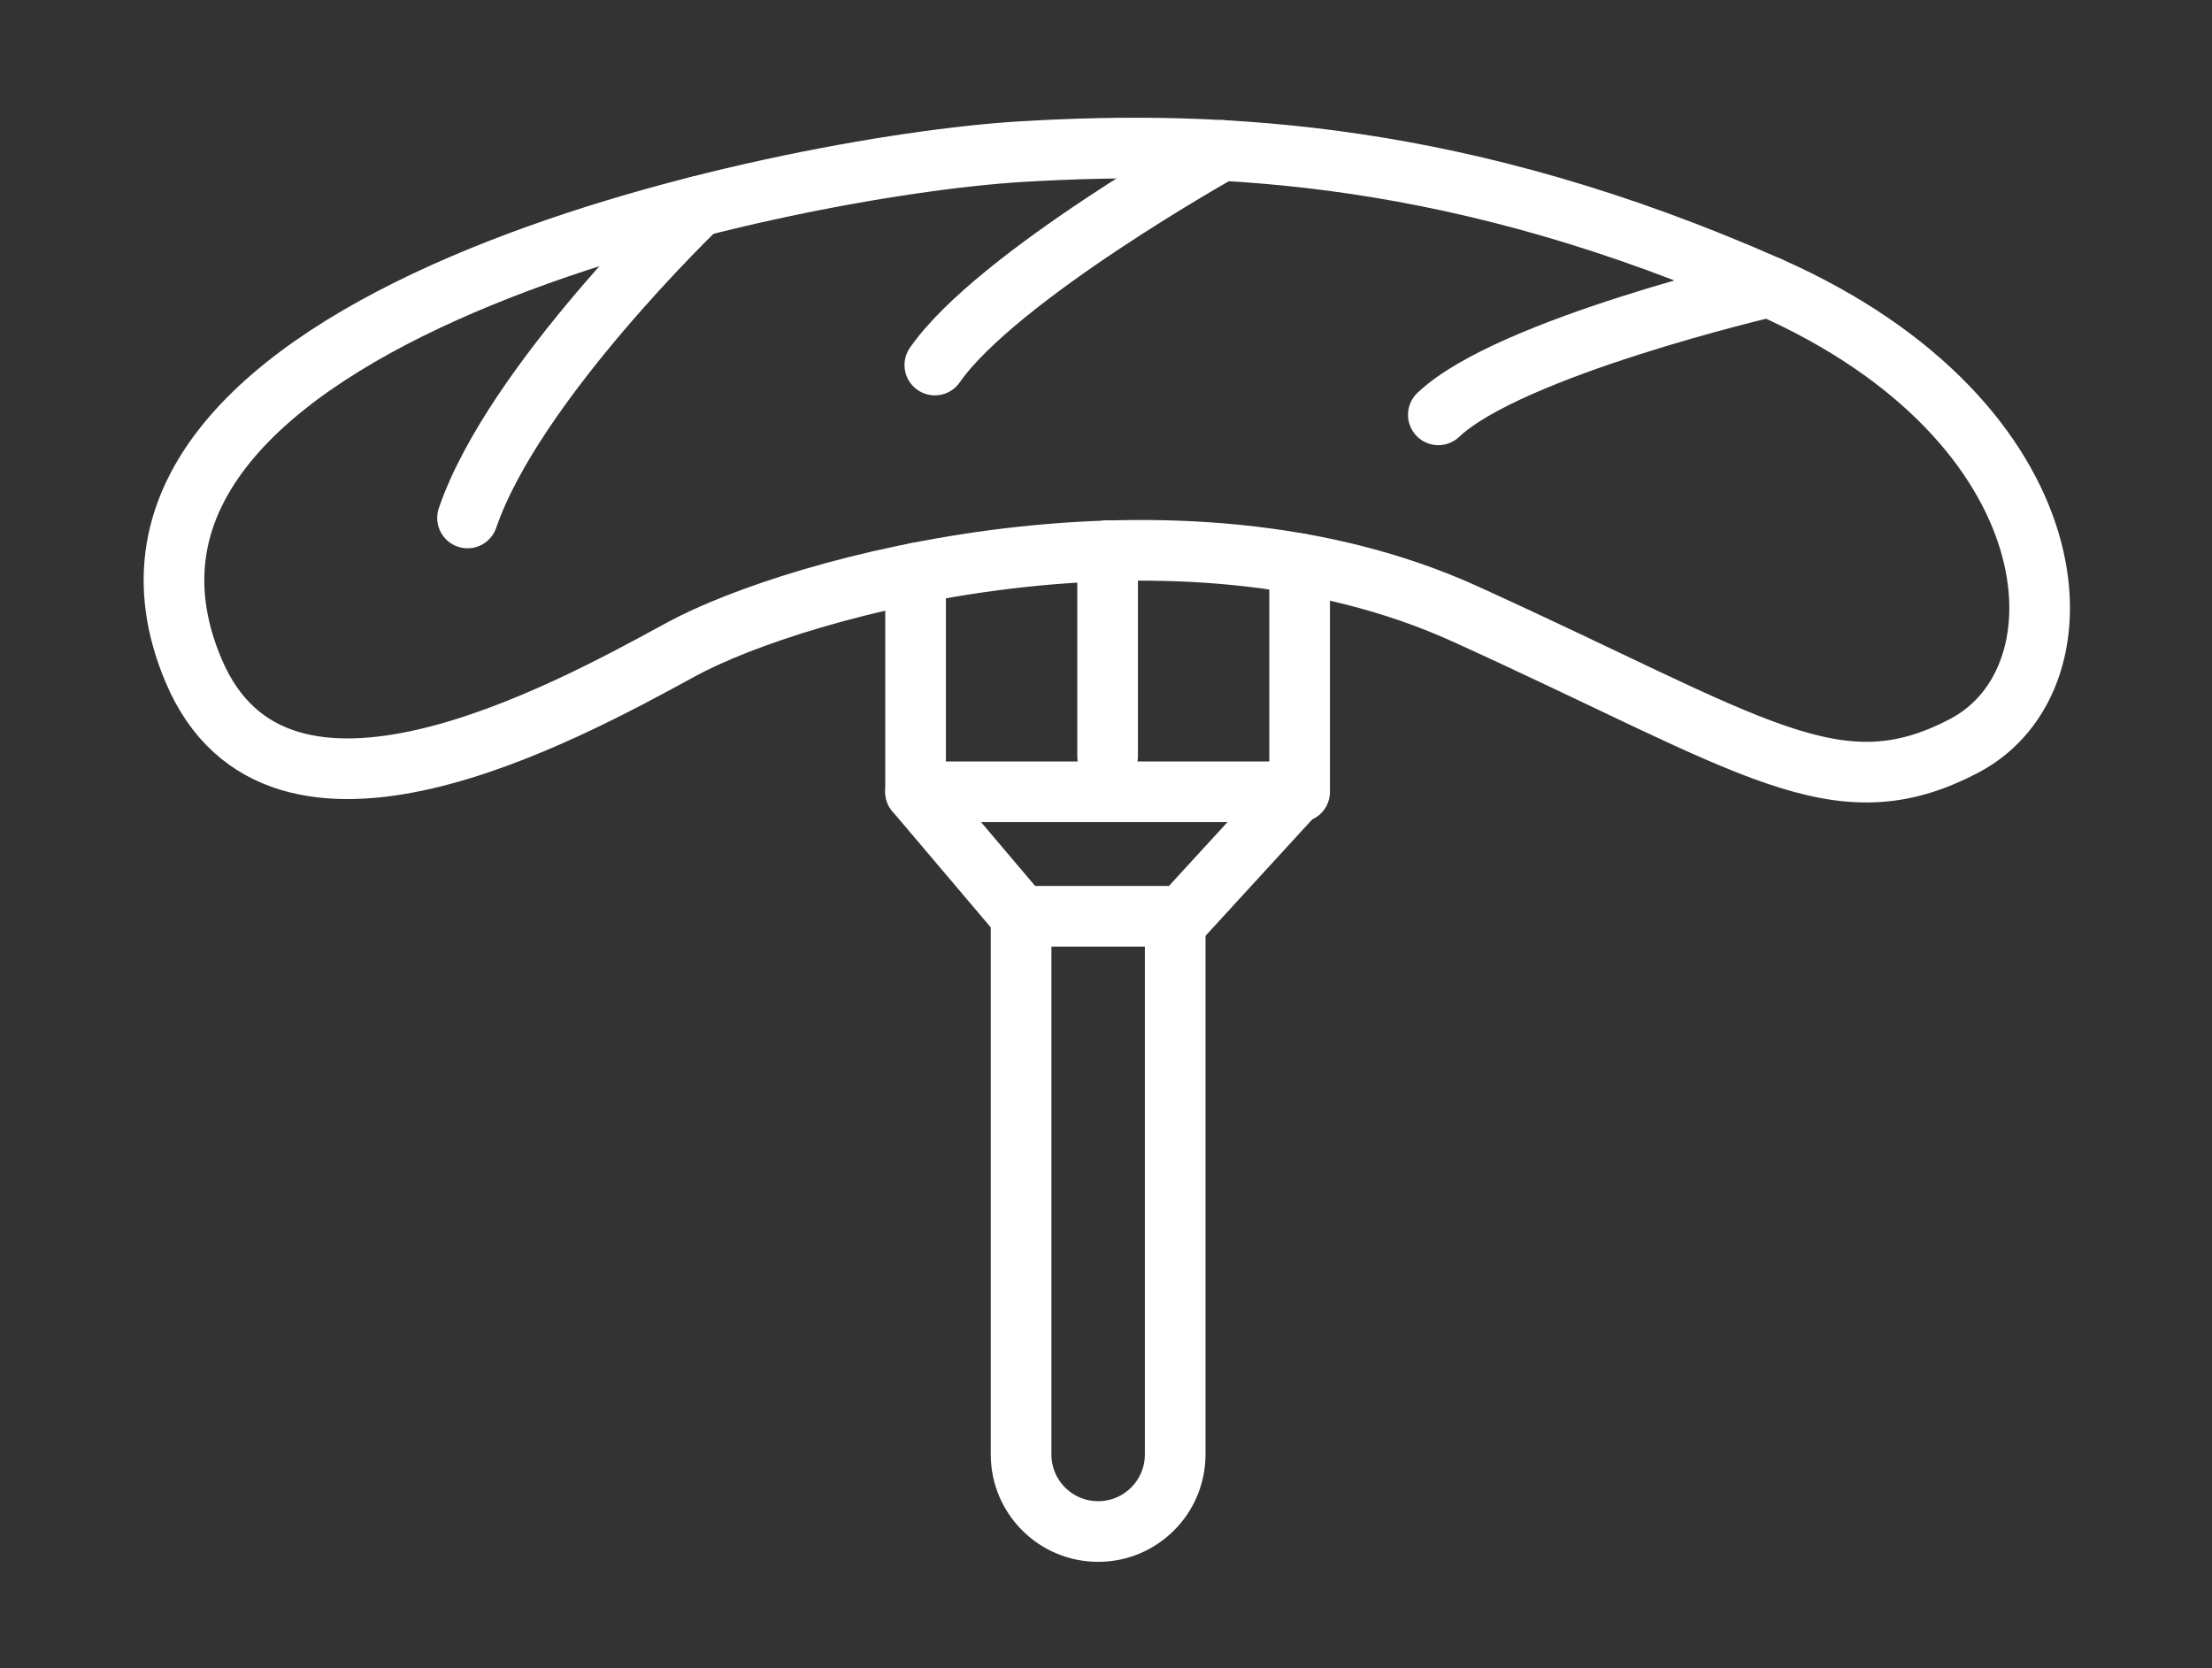 <?xml version="1.0" encoding="utf-8"?>
<!-- Generator: Adobe Illustrator 16.0.0, SVG Export Plug-In . SVG Version: 6.00 Build 0)  -->
<!DOCTYPE svg PUBLIC "-//W3C//DTD SVG 1.1//EN" "http://www.w3.org/Graphics/SVG/1.1/DTD/svg11.dtd">
<svg version="1.1" id="Layer_1" xmlns="http://www.w3.org/2000/svg" xmlns:xlink="http://www.w3.org/1999/xlink" x="0px" y="0px"
	 width="291.765px" height="220px" viewBox="0 0 291.765 220" enable-background="new 0 0 291.765 220" xml:space="preserve">
<rect x="0" y="0" width="291.765" height="220" fill="#333333" stroke="none"/>
<g>
	<path fill="none" stroke="#FFFFFF" stroke-width="8" stroke-linecap="round" stroke-linejoin="round" stroke-miterlimit="10" d="
		M25.551,88.482c11.16,26.307,48.78,5.629,64.259-2.814s65.26-22.045,103.456-4.691c38.195,17.355,48.984,26.268,65.869,17.355
		c16.887-8.912,14.541-42.683-25.797-60.507C193,20.001,161.23,18.41,134.682,20.001C103.387,21.877,5.851,42.046,25.551,88.482z"/>
	<path fill="none" stroke="#FFFFFF" stroke-width="8" stroke-linecap="round" stroke-linejoin="round" stroke-miterlimit="10" d="
		M233.338,37.825c0,0-34.24,7.974-43.621,16.886"/>
	<path fill="none" stroke="#FFFFFF" stroke-width="8" stroke-linecap="round" stroke-linejoin="round" stroke-miterlimit="10" d="
		M161.137,19.836c0,0-29.666,16.581-37.832,28.308"/>
	<path fill="none" stroke="#FFFFFF" stroke-width="8" stroke-linecap="round" stroke-linejoin="round" stroke-miterlimit="10" d="
		M92.084,27.224c0,0-24.319,23.265-30.417,41.088"/>
	
		<polyline fill="none" stroke="#FFFFFF" stroke-width="8" stroke-linecap="round" stroke-linejoin="round" stroke-miterlimit="10" points="
		120.767,75.598 120.767,104.43 134.682,120.846 155.945,120.846 171.424,103.961 171.424,74.344 	"/>
	
		<line fill="none" stroke="#FFFFFF" stroke-width="8" stroke-linecap="round" stroke-linejoin="round" stroke-miterlimit="10" x1="146.095" y1="72.619" x2="146.095" y2="99.738"/>
	
		<line fill="none" stroke="#FFFFFF" stroke-width="8" stroke-linecap="round" stroke-linejoin="round" stroke-miterlimit="10" x1="120.767" y1="104.43" x2="171.424" y2="104.43"/>
	<path fill="none" stroke="#FFFFFF" stroke-width="8" stroke-linecap="round" stroke-linejoin="round" stroke-miterlimit="10" d="
		M134.682,120.846v70.982c0,5.613,4.55,10.162,10.162,10.162l0,0c5.613,0,10.164-4.549,10.164-10.162v-70.982"/>
</g>
</svg>
